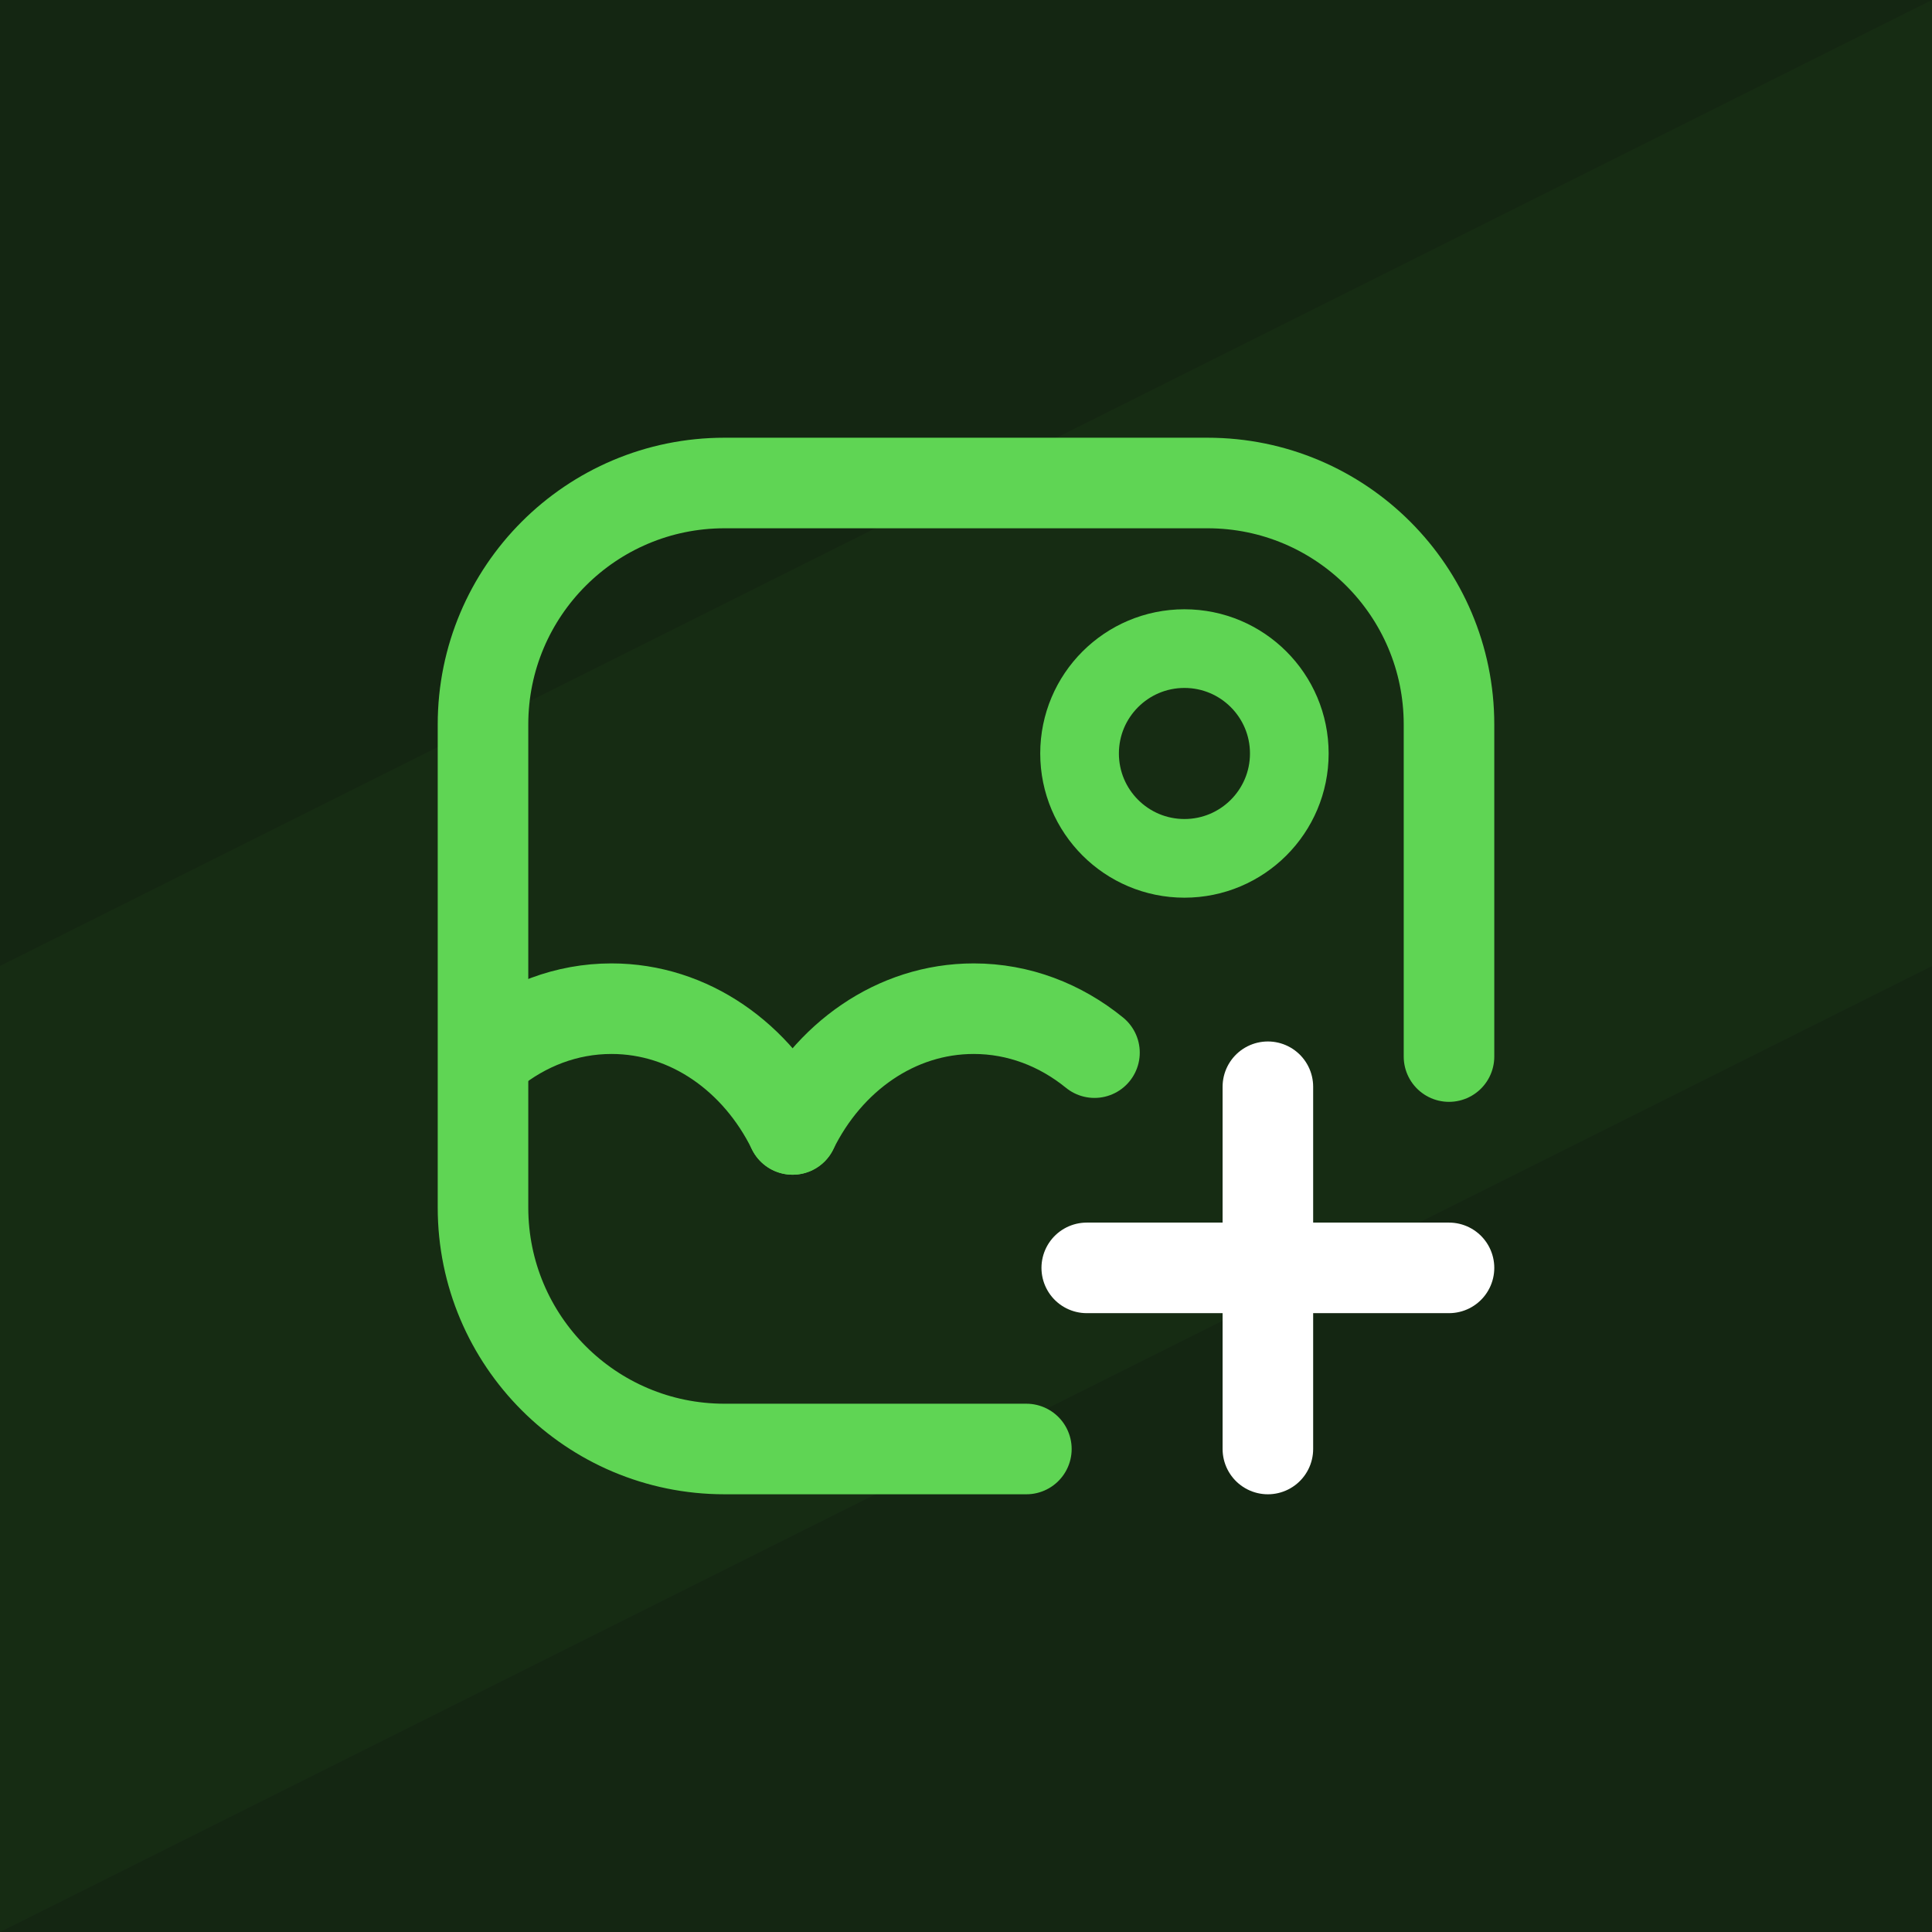 <?xml version="1.0" encoding="UTF-8"?>
<svg fill="none" version="1.1" viewBox="0 0 32 32" xmlns="http://www.w3.org/2000/svg" xmlns:cc="http://creativecommons.org/ns#" xmlns:dc="http://purl.org/dc/elements/1.1/" xmlns:rdf="http://www.w3.org/1999/02/22-rdf-syntax-ns#">
 <title>Image Generate Icon</title>
 <rect width="32" height="32" fill="#142612"/>
 <path d="M0 16L32 0V16L0 32V16Z" fill="#5FD554" fill-opacity=".033"/>
 <path d="m24 17.5v-5.5c0-2.209-1.791-4-4-4h-8c-2.209 0-4 1.791-4 4v8c0 2.209 1.791 4 4 4h5" stroke="#5FD554" stroke-linecap="round" stroke-linejoin="round" stroke-width="1.5"/>
 <path d="m21 18v3m0 3v-3m-3 0h3m3 0h-3" stroke="#fff" stroke-linecap="round" stroke-linejoin="round" stroke-width="1.5"/>
 <g fill="none" stroke="#5fd554" stroke-linecap="round">
  <circle cx="19.618" cy="12.48" r="1.737" stroke-width="1.303"/>
  <path d="m13.128 18.707c0.585-1.193 1.709-2 3-2 0.746 0 1.437 0.27 2 0.728" stroke-width="1.5"/>
  <path d="m13.128 18.707c-0.585-1.193-1.709-2-3-2-0.746 0-1.437 0.27-2 0.728" stroke-width="1.5"/>
 </g>
</svg>

